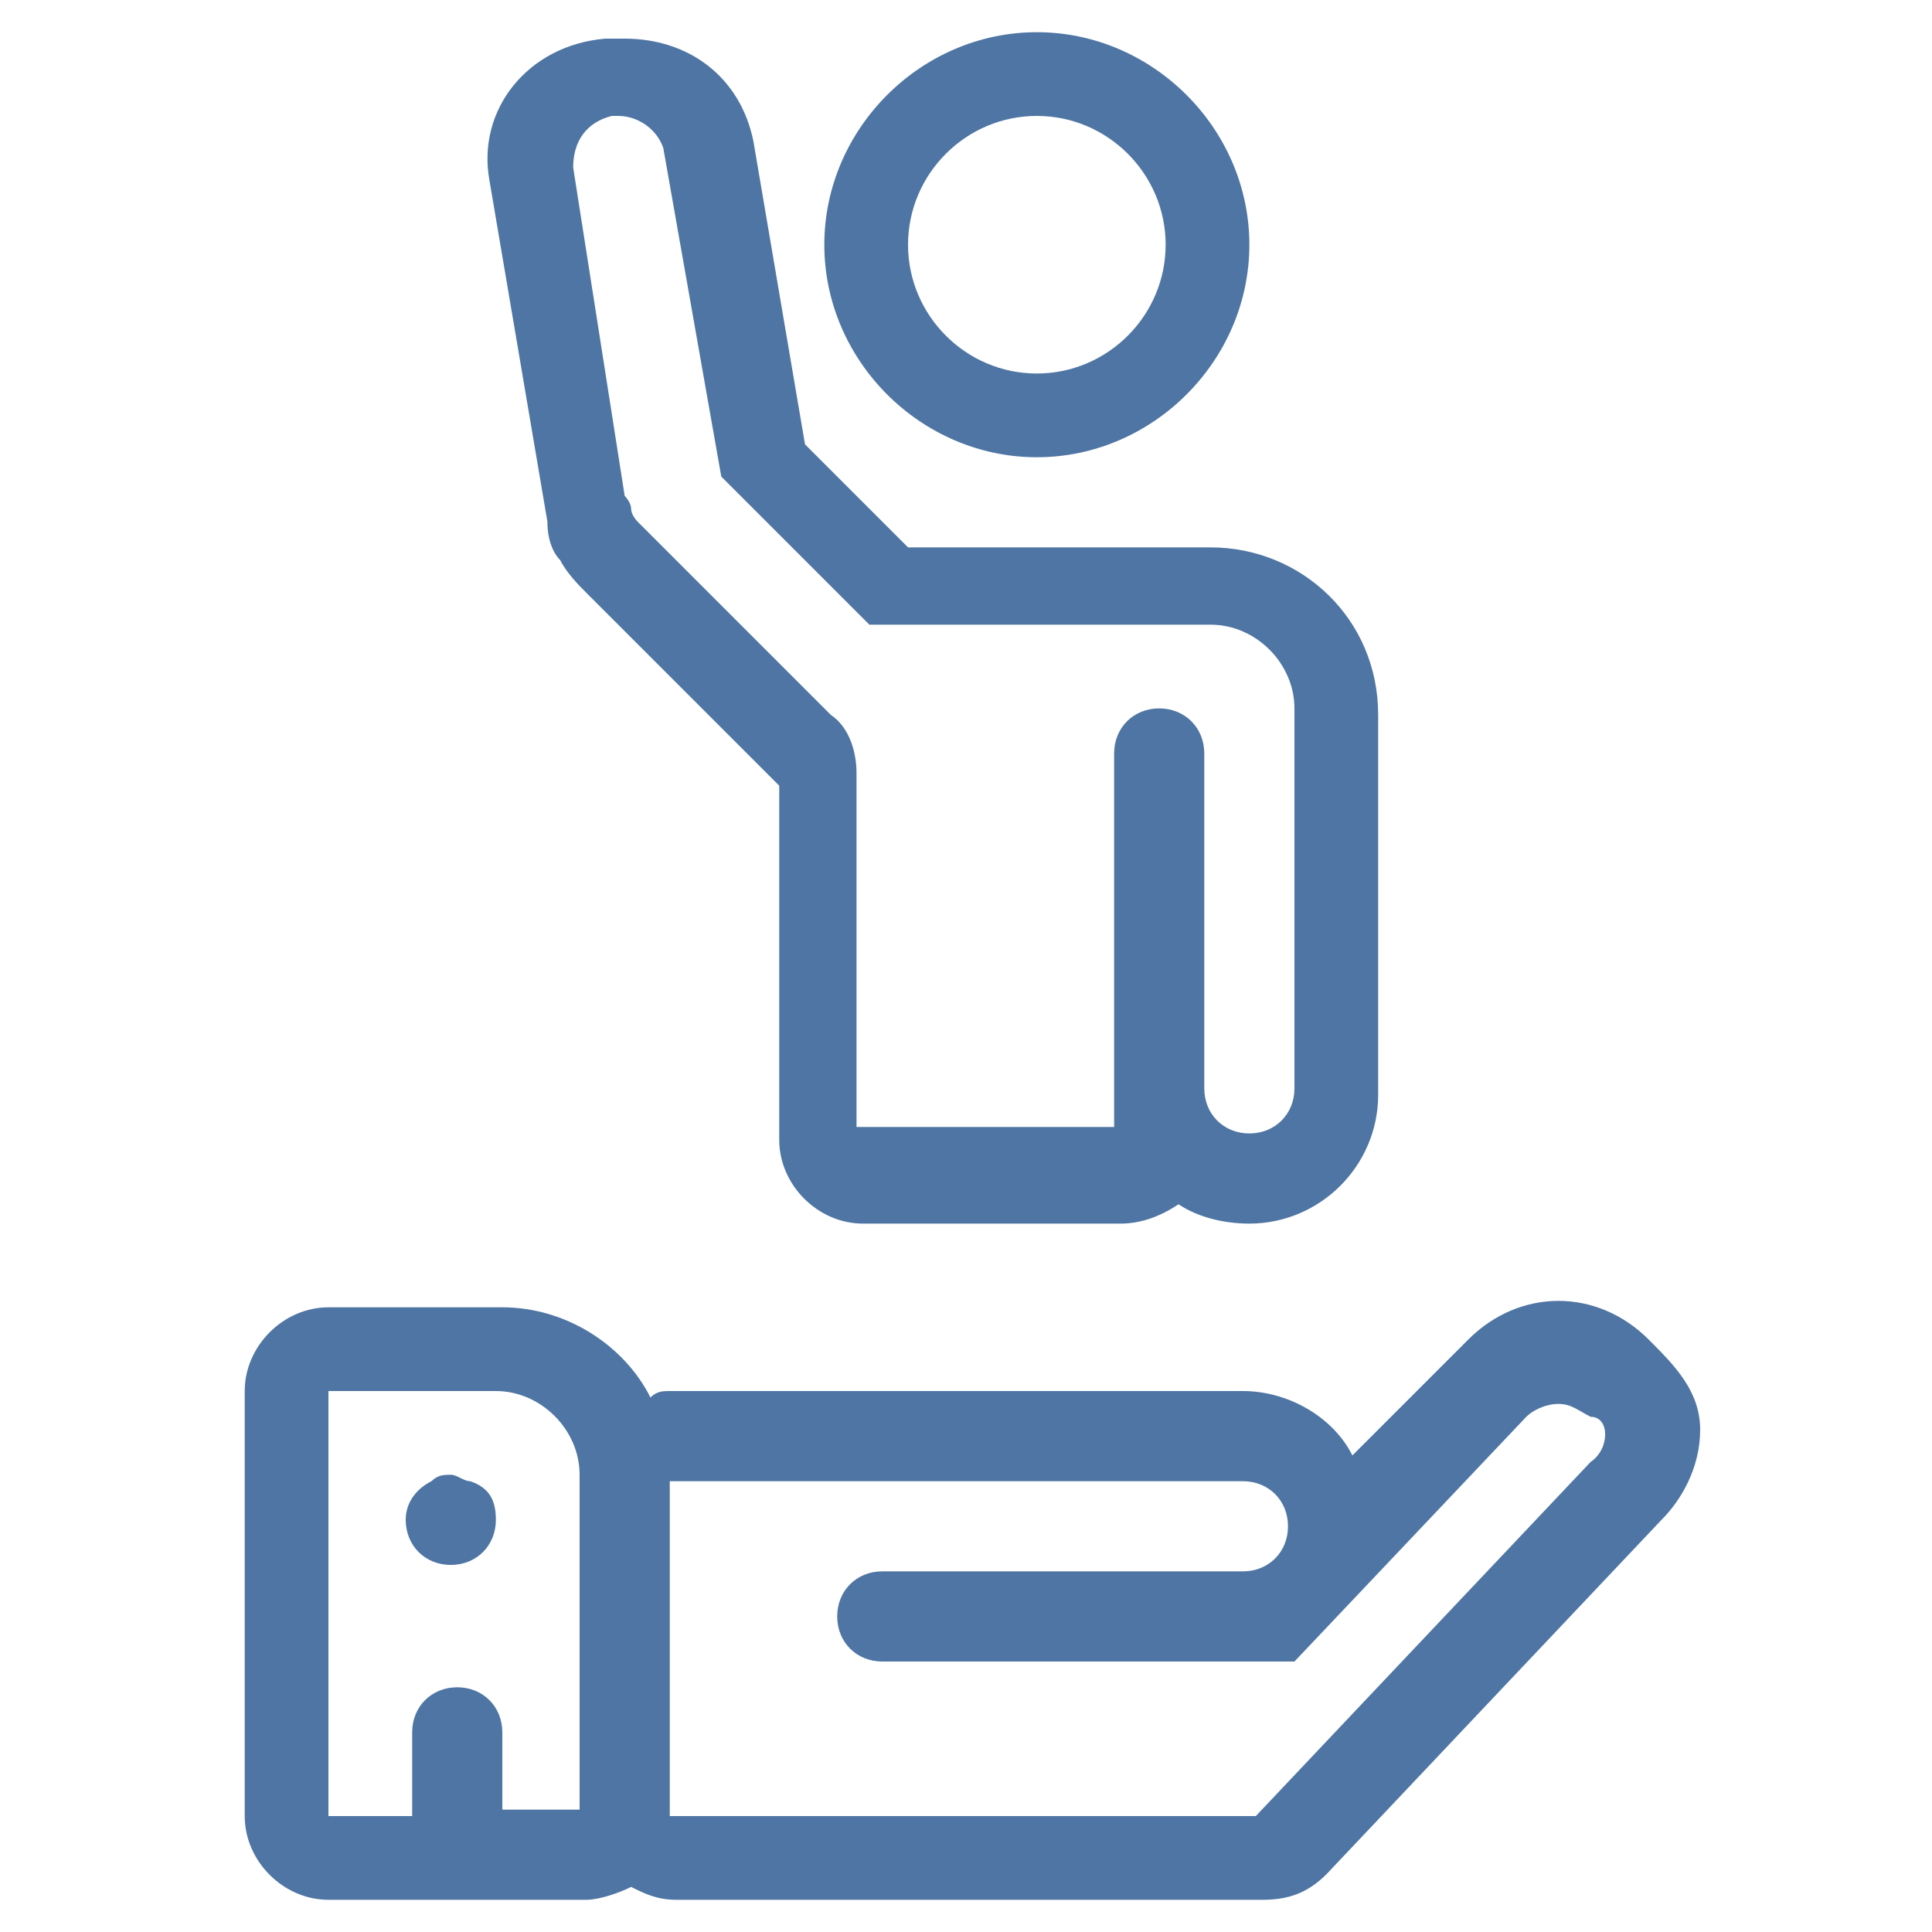 <?xml version="1.0" encoding="utf-8"?>
<!-- Generator: Adobe Illustrator 23.0.1, SVG Export Plug-In . SVG Version: 6.00 Build 0)  -->
<svg version="1.2" baseProfile="tiny" id="Layer_1" xmlns="http://www.w3.org/2000/svg" xmlns:xlink="http://www.w3.org/1999/xlink"
	 x="0px" y="0px" width="30px" height="30px" viewBox="0 0 30 30" xml:space="preserve">
<g>
	<path fill="#4E75A3" d="M25.6,20.8c-0.4-0.4-0.9-0.6-1.4-0.6c-0.5,0-1,0.2-1.4,0.6l-1.8,1.8c-0.3-0.6-1-1-1.7-1h-8.9
		c-0.1,0-0.2,0-0.3,0.1c-0.4-0.8-1.3-1.4-2.3-1.4H5.1c-0.7,0-1.3,0.6-1.3,1.3v6.6c0,0.7,0.6,1.3,1.3,1.3h4c0.2,0,0.5-0.1,0.7-0.2
		c0.2,0.1,0.4,0.2,0.7,0.2c0,0,0,0,0,0l9.1,0c0.4,0,0.7-0.1,1-0.4l5.2-5.5c0.3-0.3,0.6-0.8,0.6-1.4S26,21.2,25.6,20.8z M7.8,28.2
		C7.8,28.2,7.8,28.2,7.8,28.2l0-1.3c0-0.4-0.3-0.7-0.7-0.7c0,0,0,0,0,0c-0.4,0-0.7,0.3-0.7,0.7l0,1.3H5.1v-6.6h2.6
		c0.7,0,1.3,0.6,1.3,1.3v0v5.2H7.8z M24.7,22.7l-5.2,5.5c-0.2,0-9.1,0-9.1,0V23h8.9c0.4,0,0.7,0.3,0.7,0.7s-0.3,0.7-0.7,0.7h-5.6
		c-0.4,0-0.7,0.3-0.7,0.7c0,0.4,0.3,0.7,0.7,0.7l6.4,0l3.6-3.8c0.1-0.1,0.3-0.2,0.5-0.2s0.3,0.1,0.5,0.2C25,22,25,22.5,24.7,22.7z"
		/>
	<path fill="#4E75A3" d="M7.3,23c-0.1,0-0.2-0.1-0.3-0.1c-0.1,0-0.2,0-0.3,0.1c-0.2,0.1-0.4,0.3-0.4,0.6c0,0.4,0.3,0.7,0.7,0.7
		c0.4,0,0.7-0.3,0.7-0.7C7.7,23.3,7.6,23.1,7.3,23z"/>
	<path fill="#4E75A3" d="M16.1,7.1c1.8,0,3.3-1.5,3.3-3.3c0-1.8-1.5-3.3-3.3-3.3c-1.8,0-3.3,1.5-3.3,3.3C12.8,5.6,14.3,7.1,16.1,7.1
		z M16.1,1.8c1.1,0,2,0.9,2,2s-0.9,2-2,2s-2-0.9-2-2S15,1.8,16.1,1.8z"/>
	<path fill="#4E75A3" d="M8.5,8.1c0,0.3,0.1,0.5,0.2,0.6C8.8,8.9,9,9.1,9.1,9.2l3,3v5.5c0,0.7,0.6,1.3,1.3,1.3h2h2
		c0.3,0,0.6-0.1,0.9-0.3c0.3,0.2,0.7,0.3,1.1,0.3c1.1,0,2-0.9,2-2l0-5.9c0-1.5-1.2-2.6-2.6-2.6l-0.7,0l-2.6,0h-1.4l-1.6-1.6
		l-0.8-4.7c-0.2-1-1-1.6-2-1.6c0,0,0,0,0,0c-0.1,0-0.2,0-0.3,0C8.2,0.7,7.4,1.7,7.6,2.8L8.5,8.1z M9.5,1.8c0,0,0.1,0,0.1,0
		c0.3,0,0.6,0.2,0.7,0.5l0.9,5.1l2.3,2.3v0h2c0.9,0,2.2,0,3.3,0c0,0,0,0,0,0c0.7,0,1.3,0.6,1.3,1.3c0,1.4,0,5.9,0,5.9
		c0,0.4-0.3,0.7-0.7,0.7c-0.4,0-0.7-0.3-0.7-0.7l0-5.2c0-0.4-0.3-0.7-0.7-0.7c-0.4,0-0.7,0.3-0.7,0.7v5.8h-2h-2v-5.5
		c0-0.3-0.1-0.7-0.4-0.9l-3-3c0,0-0.1-0.1-0.1-0.2c0-0.1-0.1-0.2-0.1-0.2L8.9,2.6C8.9,2.2,9.1,1.9,9.5,1.8z"/>
</g>
</svg>
